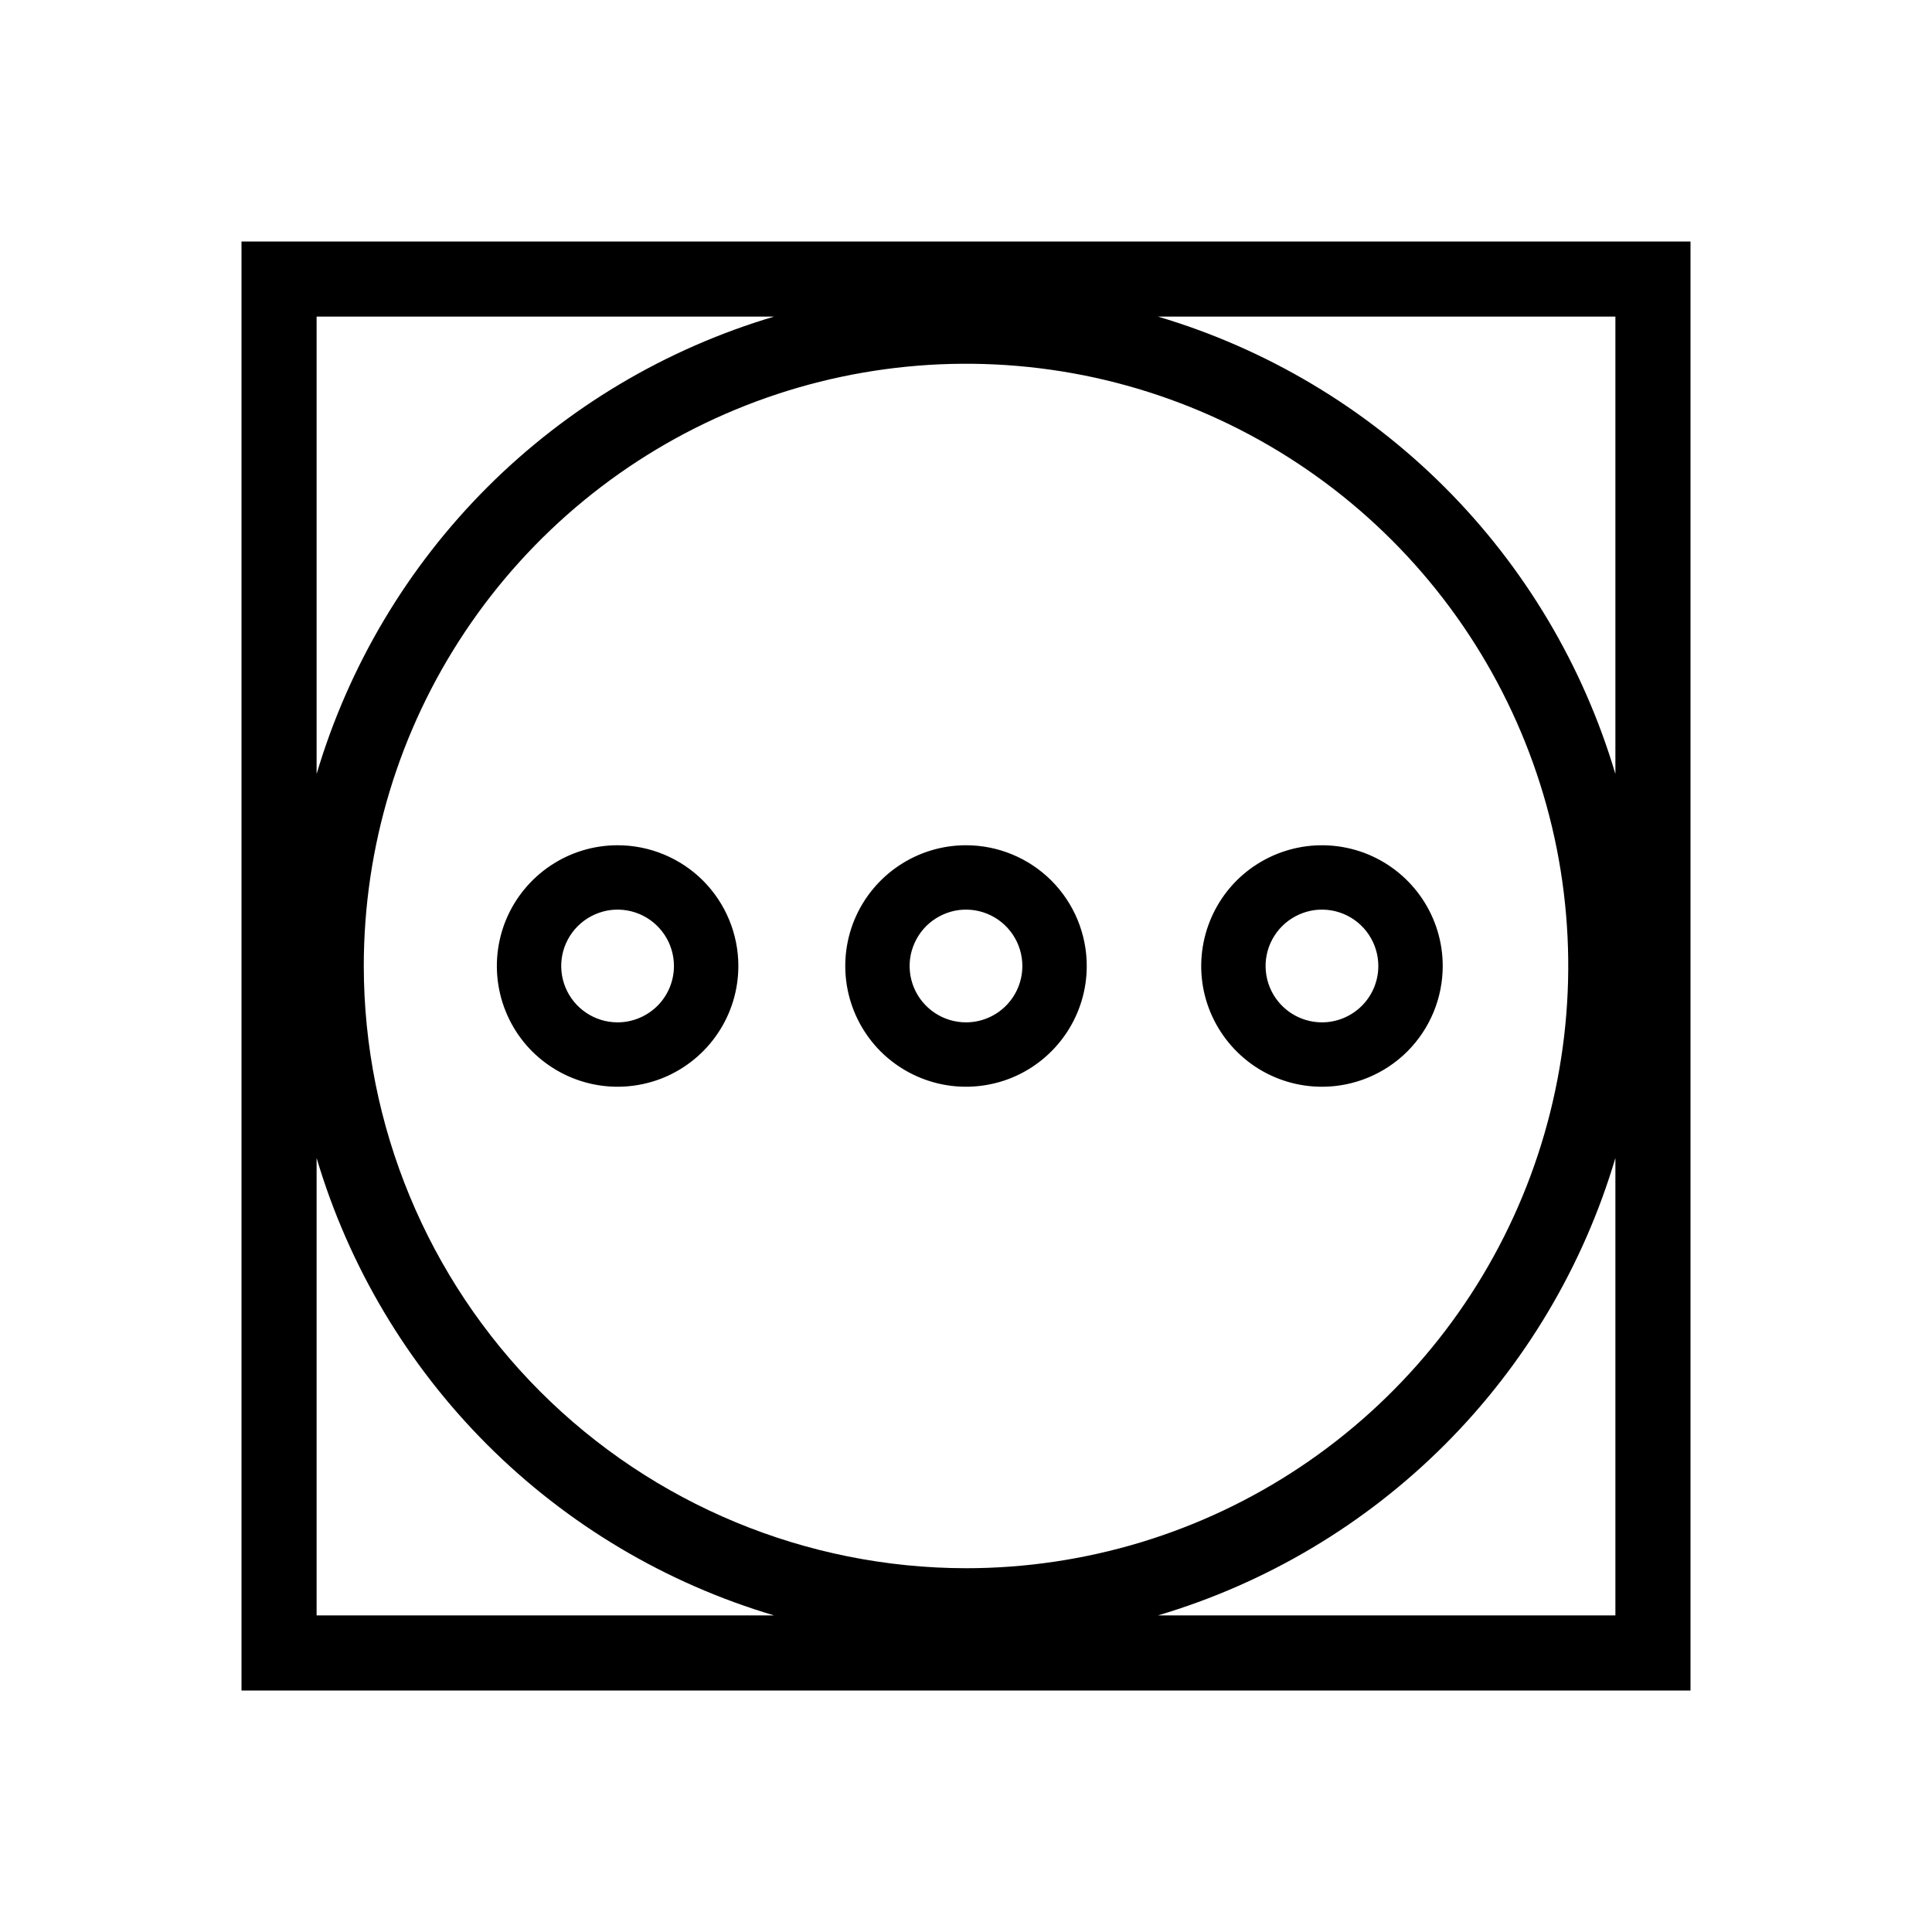 <svg width="24" height="24" viewBox="0 0 24 24" fill="none" xmlns="http://www.w3.org/2000/svg">
<path d="M12 10.5C11.703 10.5 11.413 10.588 11.167 10.753C10.92 10.918 10.728 11.152 10.614 11.426C10.501 11.7 10.471 12.002 10.529 12.293C10.587 12.584 10.73 12.851 10.939 13.061C11.149 13.27 11.416 13.413 11.707 13.471C11.998 13.529 12.3 13.499 12.574 13.386C12.848 13.272 13.082 13.08 13.247 12.833C13.412 12.587 13.5 12.297 13.5 12C13.5 11.602 13.342 11.221 13.061 10.939C12.779 10.658 12.398 10.5 12 10.5ZM12 12.7C11.862 12.7 11.726 12.659 11.611 12.582C11.496 12.505 11.406 12.396 11.353 12.268C11.3 12.14 11.286 11.999 11.313 11.863C11.341 11.728 11.407 11.603 11.505 11.505C11.603 11.407 11.728 11.341 11.863 11.313C11.999 11.286 12.14 11.3 12.268 11.353C12.396 11.406 12.505 11.496 12.582 11.611C12.659 11.726 12.7 11.862 12.7 12C12.7 12.186 12.626 12.364 12.495 12.495C12.364 12.626 12.186 12.7 12 12.7ZM17.922 12C17.922 11.703 17.834 11.413 17.669 11.167C17.504 10.92 17.27 10.728 16.996 10.614C16.722 10.501 16.42 10.471 16.129 10.529C15.838 10.587 15.571 10.73 15.361 10.939C15.152 11.149 15.009 11.416 14.951 11.707C14.893 11.998 14.922 12.3 15.036 12.574C15.15 12.848 15.342 13.082 15.588 13.247C15.835 13.412 16.125 13.5 16.422 13.5C16.82 13.5 17.201 13.342 17.483 13.061C17.764 12.779 17.922 12.398 17.922 12ZM16.422 12.7C16.284 12.7 16.148 12.659 16.033 12.582C15.918 12.505 15.828 12.396 15.775 12.268C15.722 12.14 15.708 11.999 15.735 11.863C15.762 11.728 15.829 11.603 15.927 11.505C16.025 11.407 16.15 11.341 16.285 11.313C16.421 11.286 16.562 11.3 16.69 11.353C16.818 11.406 16.927 11.496 17.004 11.611C17.081 11.726 17.122 11.862 17.122 12C17.122 12.186 17.048 12.364 16.917 12.495C16.785 12.626 16.608 12.7 16.422 12.7ZM7.672 10.5C7.375 10.5 7.085 10.588 6.839 10.753C6.592 10.918 6.4 11.152 6.286 11.426C6.173 11.7 6.143 12.002 6.201 12.293C6.259 12.584 6.401 12.851 6.611 13.061C6.821 13.27 7.088 13.413 7.379 13.471C7.67 13.529 7.972 13.499 8.246 13.386C8.52 13.272 8.754 13.08 8.919 12.833C9.084 12.587 9.172 12.297 9.172 12C9.172 11.602 9.014 11.221 8.733 10.939C8.451 10.658 8.07 10.5 7.672 10.5ZM7.672 12.7C7.533 12.7 7.398 12.659 7.283 12.582C7.168 12.505 7.078 12.396 7.025 12.268C6.972 12.14 6.958 11.999 6.985 11.863C7.012 11.728 7.079 11.603 7.177 11.505C7.275 11.407 7.4 11.341 7.535 11.313C7.671 11.286 7.812 11.3 7.94 11.353C8.068 11.406 8.177 11.496 8.254 11.611C8.331 11.726 8.372 11.862 8.372 12C8.372 12.186 8.298 12.364 8.167 12.495C8.035 12.626 7.857 12.7 7.672 12.7ZM3 3V21H21V3H3ZM3.933 3.933H9.615C8.27 4.332 7.046 5.061 6.053 6.053C5.061 7.045 4.332 8.27 3.933 9.615V3.933ZM3.933 20.067V14.385C4.332 15.73 5.061 16.955 6.053 17.947C7.045 18.939 8.27 19.668 9.615 20.067H3.933ZM4.519 12C4.519 10.52 4.957 9.074 5.779 7.844C6.602 6.613 7.77 5.654 9.137 5.088C10.504 4.522 12.008 4.374 13.46 4.662C14.911 4.951 16.244 5.664 17.29 6.71C18.336 7.756 19.049 9.089 19.338 10.54C19.626 11.992 19.478 13.496 18.912 14.863C18.346 16.23 17.387 17.398 16.156 18.221C14.926 19.043 13.48 19.481 12 19.481C10.017 19.479 8.115 18.69 6.712 17.288C5.31 15.885 4.521 13.983 4.519 12ZM20.067 20.067H14.385C15.73 19.668 16.955 18.939 17.947 17.947C18.939 16.955 19.668 15.73 20.067 14.385V20.067ZM20.067 9.615C19.668 8.27 18.939 7.045 17.947 6.053C16.954 5.061 15.73 4.332 14.385 3.933H20.067V9.615Z" fill="black"/>
</svg>
